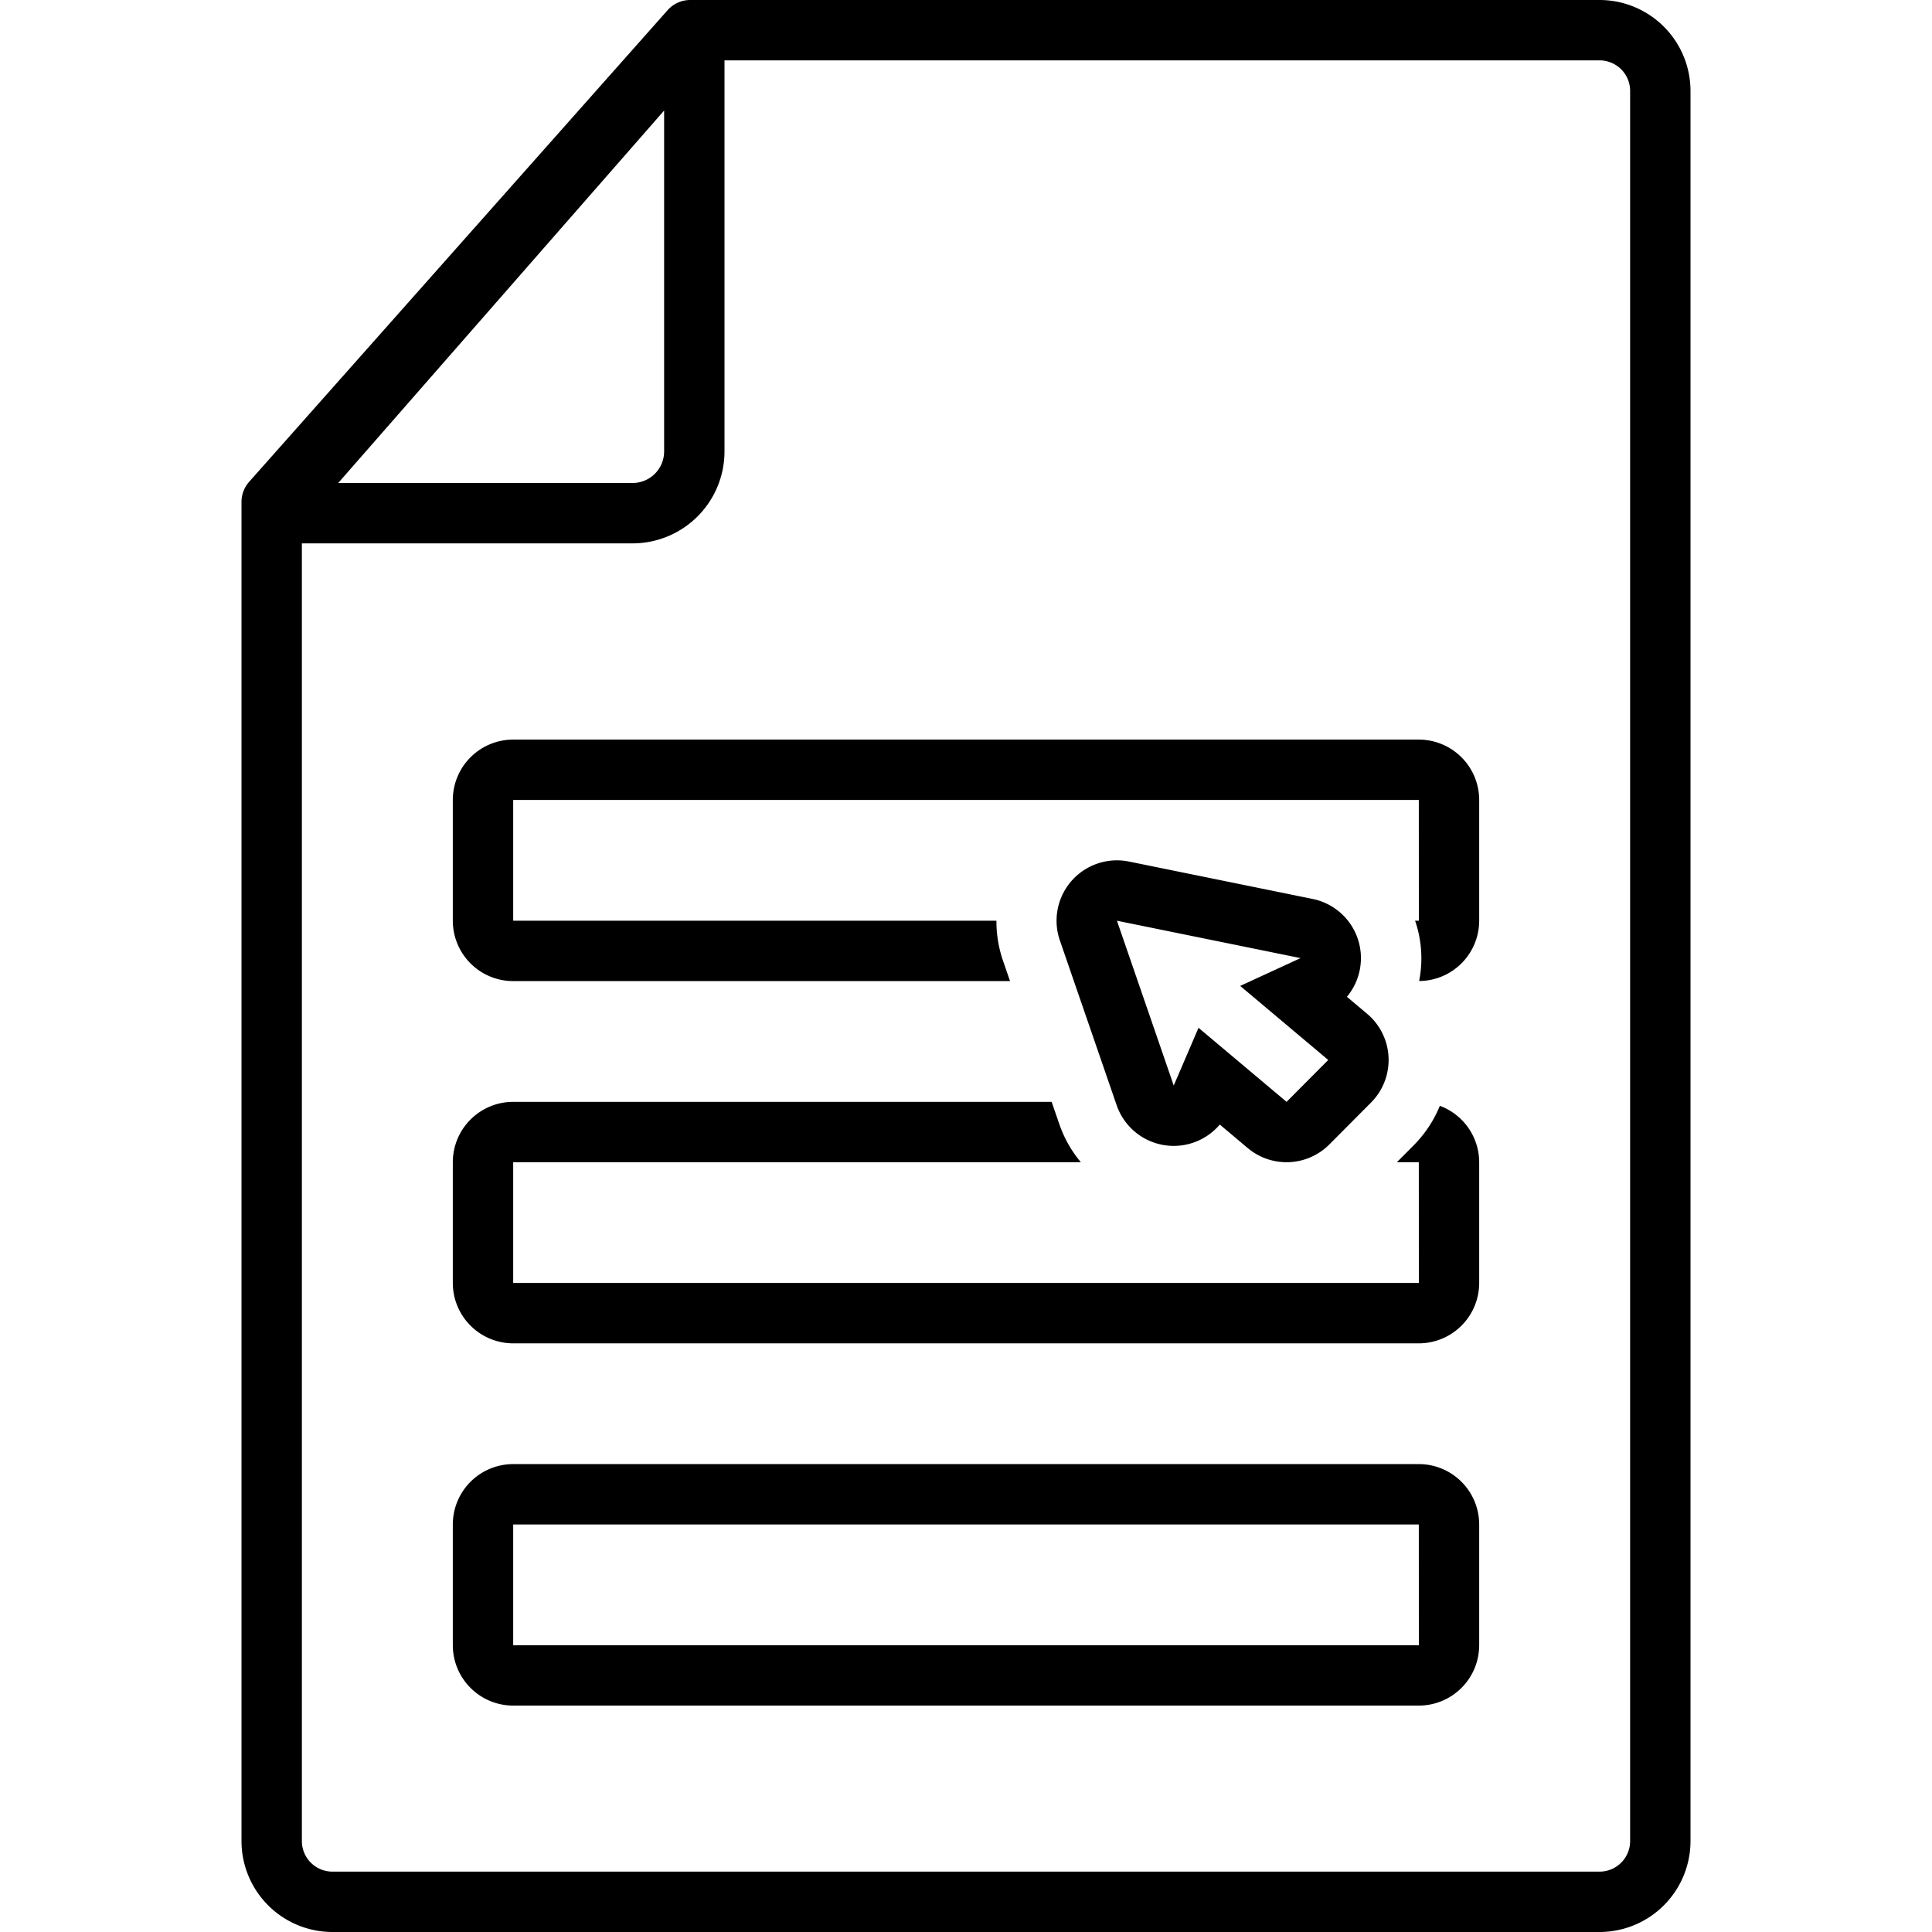 <svg height='300px' width='300px'  fill="#000000" xmlns="http://www.w3.org/2000/svg" data-name="Layer 1" viewBox="0 0 128 128" x="0px" y="0px"><title>expandlines</title><path d="M105.956,0H45.729A2,2,0,0,0,44.233.672L16.504,31.924A2.003,2.003,0,0,0,16,33.251V122a6.029,6.029,0,0,0,6.044,6h83.912A6.029,6.029,0,0,0,112,122V6A6.029,6.029,0,0,0,105.956,0ZM44,7.323V29.904A2.092,2.092,0,0,1,41.917,32H22.407ZM108,122a2.025,2.025,0,0,1-2.044,2H22.044A2.025,2.025,0,0,1,20,122V36H41.917A6.096,6.096,0,0,0,48,29.904V4h57.956A2.025,2.025,0,0,1,108,6Z"></path><path d="M94,97H34a4.004,4.004,0,0,0-4,4v8a4.004,4.004,0,0,0,4,4H94a4.004,4.004,0,0,0,4-4v-8A4.004,4.004,0,0,0,94,97ZM34,109v-8H94l.003,8Z"></path><path d="M95.393,73.264a7.991,7.991,0,0,1-1.723,2.606L92.545,77H94l.003,8H34V77H71.61a7.955,7.955,0,0,1-1.411-2.475L69.674,73H34a4.004,4.004,0,0,0-4,4v8a4.004,4.004,0,0,0,4,4H94a4.004,4.004,0,0,0,4-4V77A3.995,3.995,0,0,0,95.393,73.264Z"></path><path d="M94,49H34a4.004,4.004,0,0,0-4,4v8a4.004,4.004,0,0,0,4,4H66.917l-.48-1.393A7.967,7.967,0,0,1,66.017,61H34V53H73.996l.003-0L74.003,53H94l.003,8h-.25a7.658,7.658,0,0,1,.273,3.965c.009.01.016.021.024.03A4.001,4.001,0,0,0,98,61V53A4.004,4.004,0,0,0,94,49Z"></path><path d="M90.139,63.016a4,4,0,0,0-3.175-3.459L74.798,57.08a4,4,0,0,0-4.58,5.223L73.981,73.222a4,4,0,0,0,3.635,2.694c.049.002.099.003.148.003A4,4,0,0,0,80.814,74.505l1.85,1.556a4,4,0,0,0,5.409-.239l2.761-2.774a4,4,0,0,0-.26-5.883l-1.338-1.125A3.999,3.999,0,0,0,90.139,63.016ZM85.239,73l-5.834-4.906-1.642,3.825L74,61l12.165,2.477L82.166,65.32,88,70.226Z"></path></svg>
